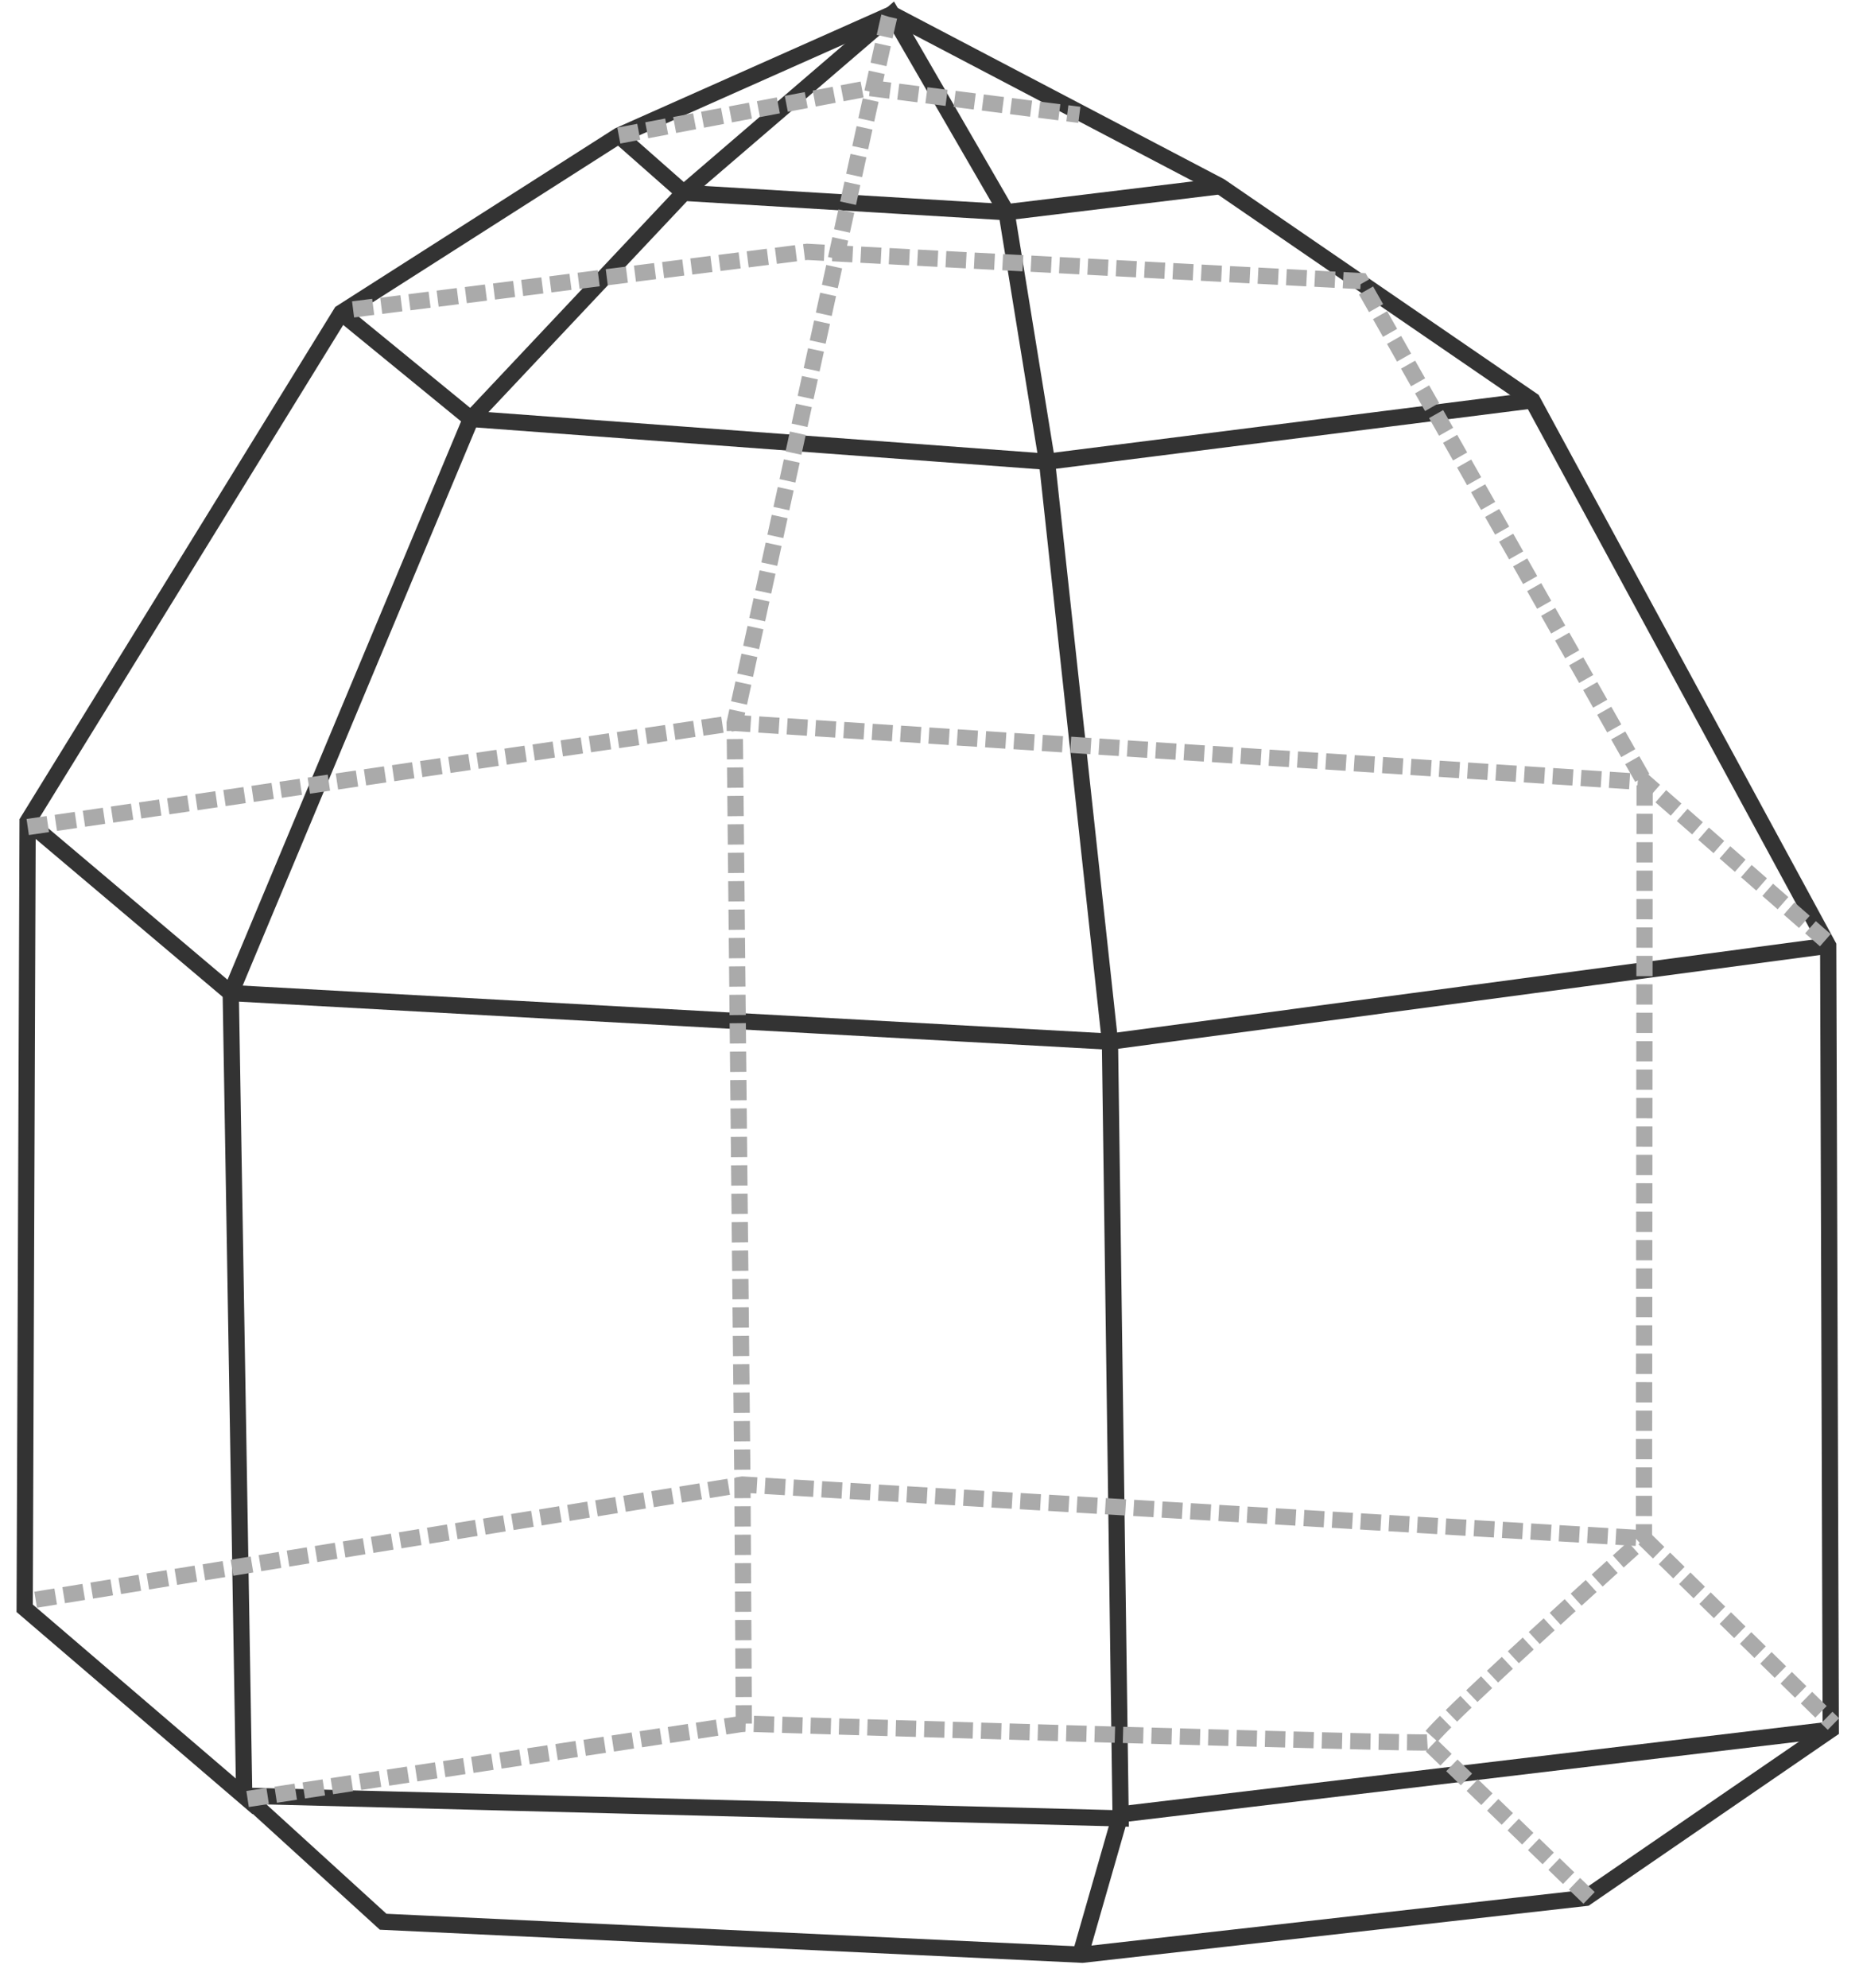 <svg version="1.1" id="Layer_1" xmlns="http://www.w3.org/2000/svg" xmlns:xlink="http://www.w3.org/1999/xlink" viewBox="0 0 458 489.667">
<polygon style="fill:none;stroke-width:4;stroke:#333333;" points="219.732,3.46 152.458,33.396 84.055,77.048 6.805,202.348 6.079,396.16
	60.167,442.5 56.848,244.617 116.012,103.198 168.456,47.499 247.977,52.273 257.953,113.732 273.457,256.586 276.094,447.917
	60.333,442.334 94.397,473.372 266.667,481.5 390.667,467.5 451.041,426.058 450.41,232.953 377.53,98.634 300.595,45.876 "/>
<path style="fill:none;stroke-width:4;stroke:#333333;" d="M300.595,45.876"/>
<polyline style="fill:none;stroke-width:4;stroke:#333333;" points="300.595,45.876 247.977,52.273 219.732,3.46 168.456,47.499 152.458,33.396 "/>
<polyline style="fill:none;stroke-width:4;stroke:#333333;" points="84.055,77.048 116.012,103.198 257.953,113.732 377.53,98.634 "/>
<polyline style="fill:none;stroke-width:4;stroke:#333333;" points="6.805,202.348 56.848,244.617 273.457,256.586 450.41,232.953 "/>
<polyline style="fill:none;stroke-width:4;stroke:#333333;" points="266.411,480.642 276.094,446.917 451.041,426.058 "/>
<path style="fill:none;stroke-width:4;stroke:#aaaaaa;stroke-dasharray:5,2;" d="M219.06,4.157c-0.649,2.065-38.054,173.92-38.054,173.92
	l1.905,187.604l0.344,58.889c0,0,170.608,5.239,168.543,4.59c-2.065-0.65,53.223-50.235,53.223-50.235l0.173-186.271L335.243,69.24
	L198.84,62.034L86.098,76.328"/>
<polyline style="fill:none;stroke-width:4;stroke:#aaaaaa;stroke-dasharray:5,2;" points="6.829,203.716 181.006,178.077 405.194,192.654
	449.701,231.596 "/>
<polyline style="fill:none;stroke-width:4;stroke:#aaaaaa;stroke-dasharray:5,2;" points="8.781,394.059 182.912,365.682 405.021,378.925
	451.702,424.677 "/>
<line style="fill:none;stroke-width:4;stroke:#aaaaaa;stroke-dasharray:5,2;" x1="60.999" y1="443.138" x2="183.255" y2="424.57"/>
<line style="fill:none;stroke-width:4;stroke:#aaaaaa;stroke-dasharray:5,2;" x1="391.501" y1="467.5" x2="351.798" y2="429.16"/>
<polyline style="fill:none;stroke-width:4;stroke:#aaaaaa;stroke-dasharray:5,2;" points="152.458,33.396 214.296,21.688 265.919,28.288 "/>
</svg>
